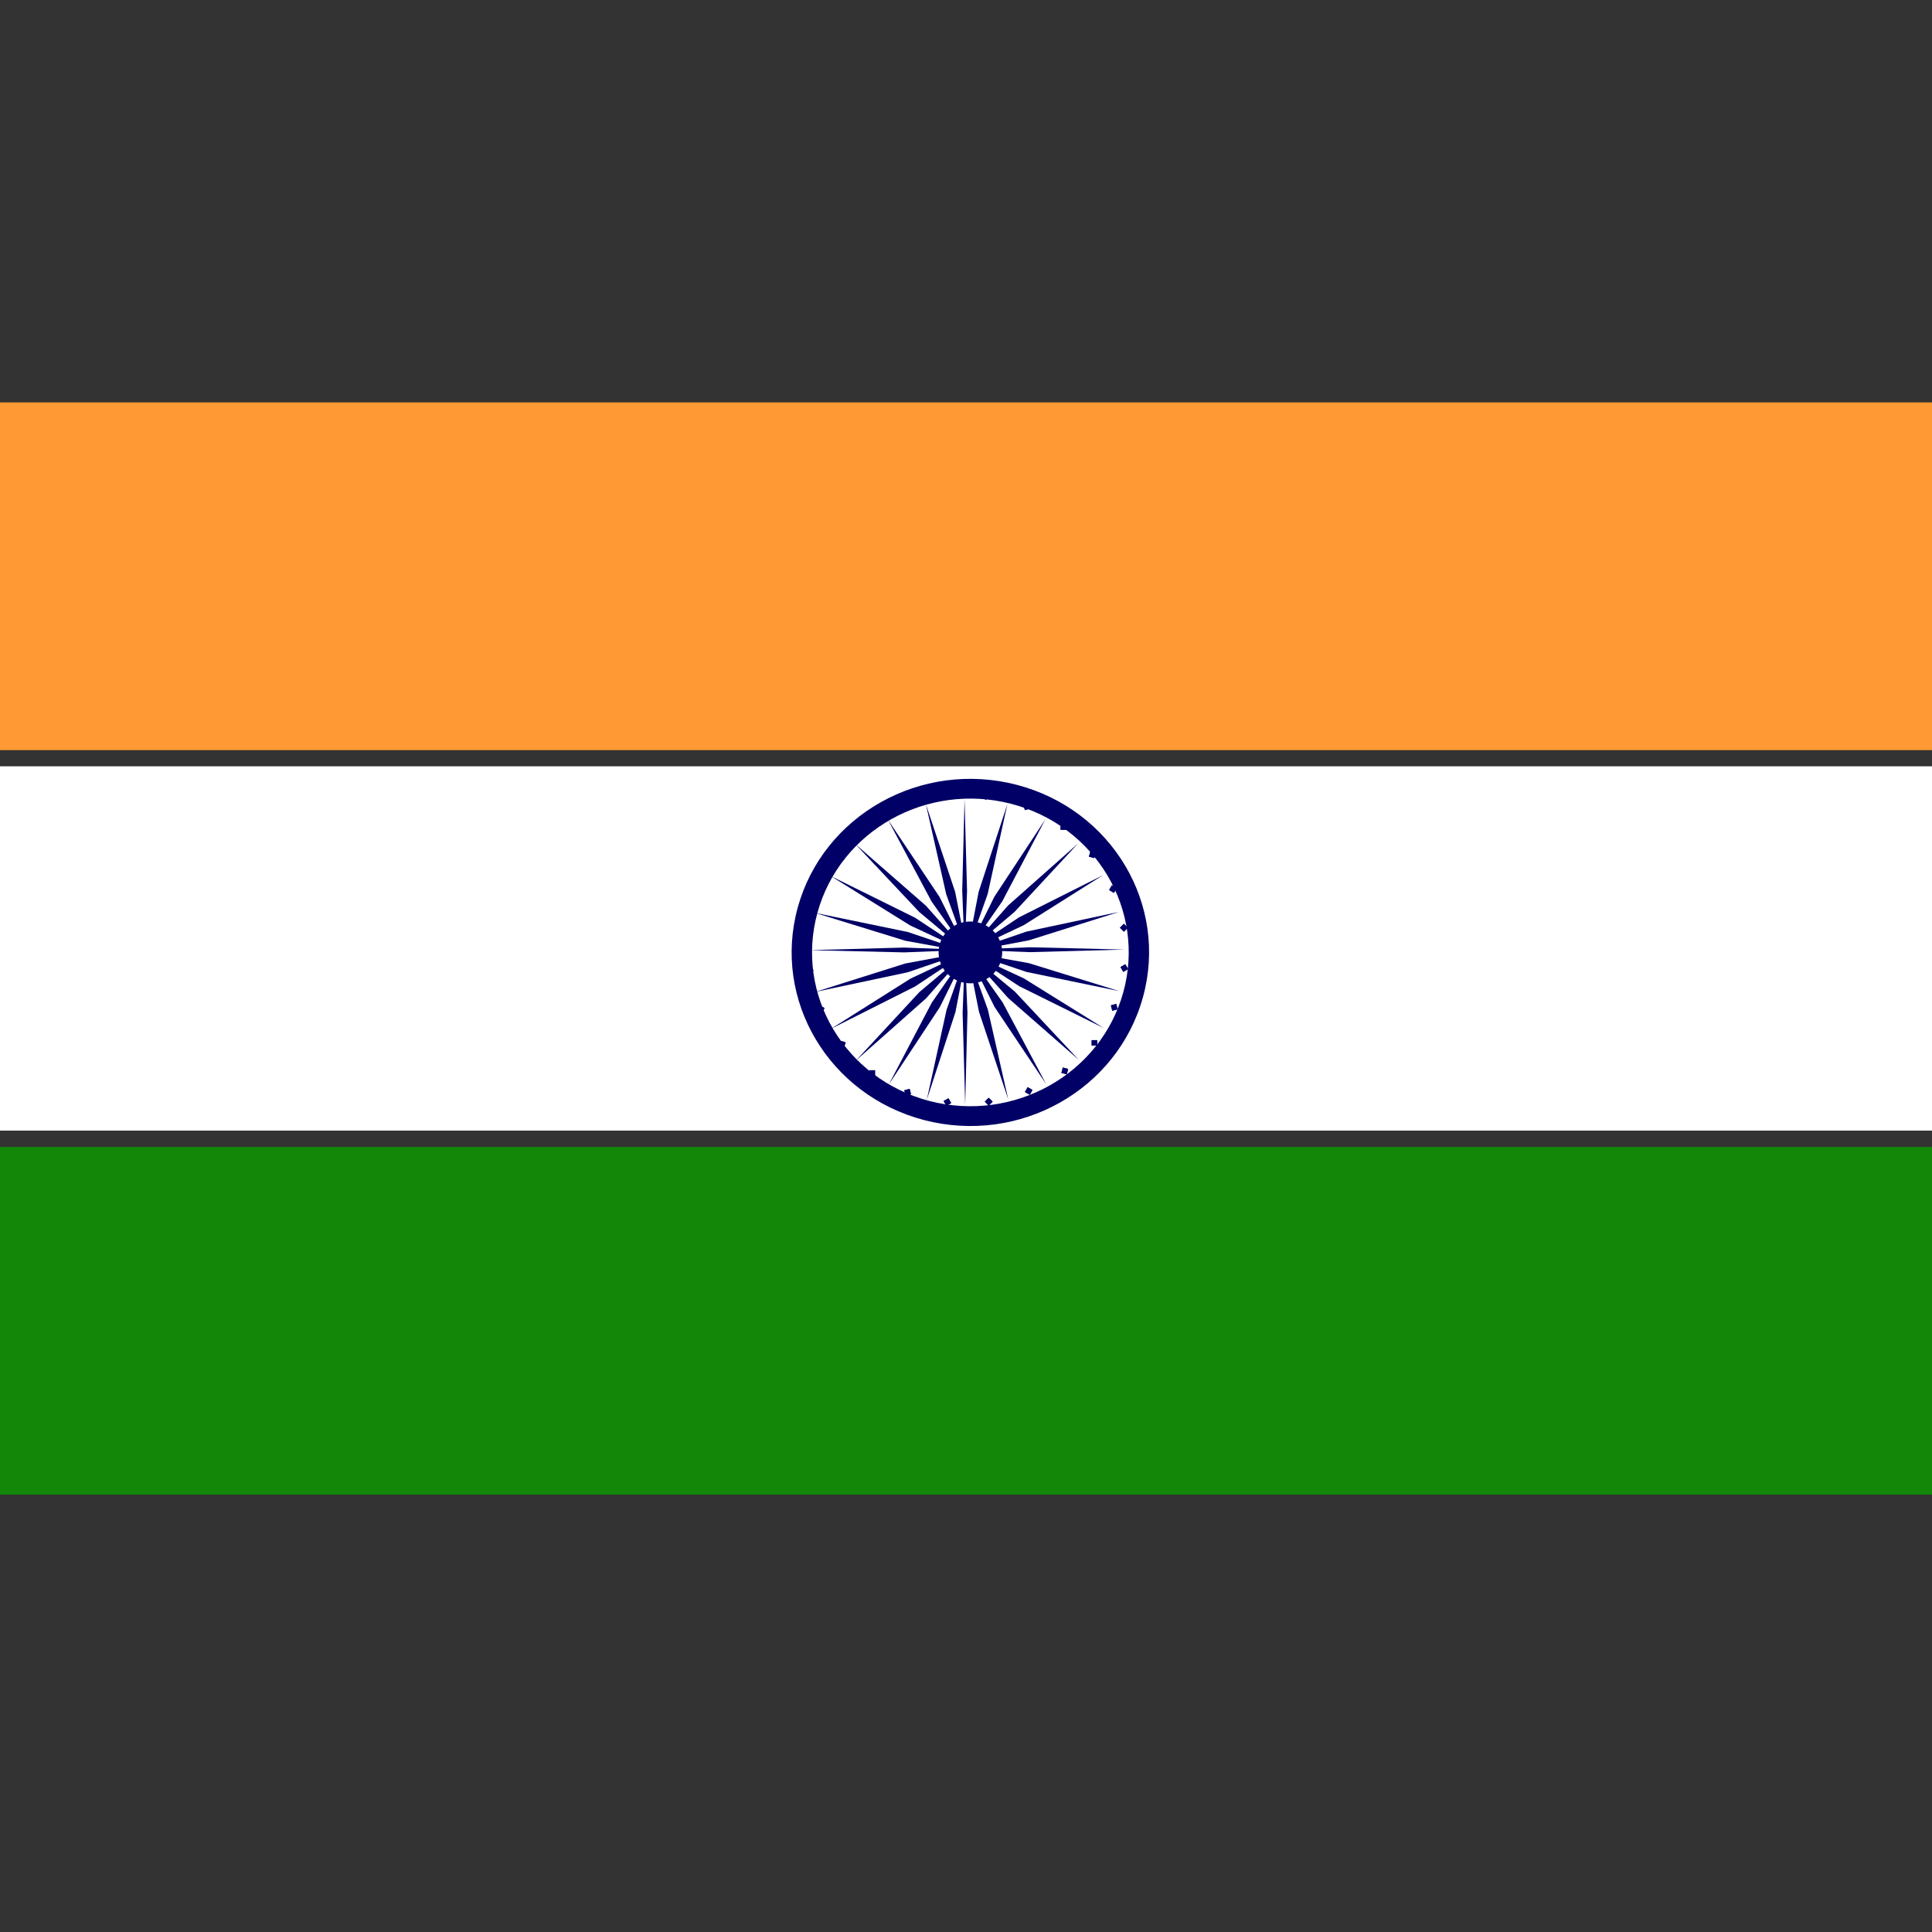<?xml version="1.0" encoding="UTF-8"?>
<svg width="24px" height="24px" viewBox="0 0 24 24" version="1.1" xmlns="http://www.w3.org/2000/svg" xmlns:xlink="http://www.w3.org/1999/xlink">
    <rect x="0" y="0" width="24" height="24" fill="#333333" stroke="none"/>
    <!-- Generator: Sketch 54.1 (76490) - https://sketchapp.com -->
    <title>India</title>
    <desc>Created with Sketch.</desc>
    <g id="India" stroke="none" stroke-width="1" fill="none" fill-rule="evenodd">
        <polygon id="Fill-2" fill="#138808" points="0 14.249 24 14.249 24 18.565 0 18.565"></polygon>
        <polygon id="Fill-3" fill="#FFFFFF" points="0 9.521 24 9.521 24 14.044 0 14.044"></polygon>
        <polygon id="Fill-4" fill="#FF9933" points="0 5 24 5 24 9.316 0 9.316"></polygon>
        <g id="Group" transform="translate(9.6, 9.625)" fill="#000066">
            <polyline id="Fill-5" points="4.238 1.467 4.178 1.432 4.213 1.372 4.272 1.406 4.238 1.467"></polyline>
            <polyline id="Fill-6" points="4.361 1.949 4.312 1.899 4.361 1.851 4.41 1.899 4.361 1.949"></polyline>
            <polyline id="Fill-7" points="4.354 2.448 4.319 2.388 4.379 2.353 4.414 2.413 4.354 2.448"></polyline>
            <polyline id="Fill-8" points="4.217 2.931 4.2 2.864 4.266 2.846 4.284 2.913 4.217 2.931"></polyline>
            <polyline id="Fill-9" points="4.238 1.467 4.178 1.432 4.213 1.372 4.272 1.406 4.238 1.467"></polyline>
            <polyline id="Fill-10" points="4.361 1.949 4.312 1.899 4.361 1.851 4.41 1.899 4.361 1.949"></polyline>
            <polyline id="Fill-11" points="4.354 2.448 4.319 2.388 4.379 2.353 4.414 2.413 4.354 2.448"></polyline>
            <polyline id="Fill-12" points="4.217 2.931 4.2 2.864 4.266 2.846 4.284 2.913 4.217 2.931"></polyline>
            <polyline id="Fill-13" points="2.186 0.269 2.137 0.318 2.088 0.269 2.137 0.22 2.186 0.269"></polyline>
            <polyline id="Fill-14" points="2.7 0.279 2.641 0.313 2.606 0.253 2.666 0.219 2.7 0.279"></polyline>
            <polyline id="Fill-15" points="3.197 0.42 3.131 0.438 3.113 0.371 3.18 0.353 3.197 0.42"></polyline>
            <polygon id="Fill-16" points="3.575 0.614 3.644 0.614 3.644 0.683 3.575 0.683"></polygon>
            <polyline id="Fill-17" points="3.994 1.035 3.927 1.017 3.945 0.95 4.011 0.968 3.994 1.035"></polyline>
            <polygon id="Fill-18" points="3.961 3.296 4.029 3.296 4.029 3.364 3.961 3.364"></polygon>
            <polyline id="Fill-19" points="3.585 3.703 3.603 3.636 3.669 3.654 3.652 3.721 3.585 3.703"></polyline>
            <polyline id="Fill-20" points="3.132 3.94 3.166 3.88 3.226 3.915 3.192 3.975 3.132 3.94"></polyline>
            <polyline id="Fill-21" points="2.633 4.06 2.682 4.012 2.731 4.06 2.682 4.109 2.633 4.06"></polyline>
            <polyline id="Fill-22" points="2.122 4.052 2.182 4.018 2.216 4.077 2.156 4.112 2.122 4.052"></polyline>
            <polyline id="Fill-23" points="1.633 3.919 1.7 3.901 1.717 3.968 1.651 3.986 1.633 3.919"></polyline>
            <polygon id="Fill-24" points="1.201 3.67 1.27 3.67 1.27 3.739 1.201 3.739"></polygon>
            <polyline id="Fill-25" points="0.837 3.304 0.904 3.322 0.886 3.389 0.82 3.371 0.837 3.304"></polyline>
            <polyline id="Fill-26" points="0.583 2.864 0.643 2.898 0.609 2.959 0.549 2.924 0.583 2.864"></polyline>
            <polyline id="Fill-27" points="0.457 2.38 0.506 2.429 0.457 2.478 0.409 2.429 0.457 2.38"></polyline>
            <polyline id="Fill-28" points="0.467 1.884 0.502 1.943 0.443 1.978 0.408 1.918 0.467 1.884"></polyline>
            <polyline id="Fill-29" points="0.613 1.408 0.631 1.475 0.565 1.493 0.547 1.426 0.613 1.408"></polyline>
            <polyline id="Fill-30" points="0.884 0.988 0.885 1.057 0.816 1.057 0.816 0.989 0.884 0.988"></polyline>
            <polyline id="Fill-31" points="1.246 0.636 1.228 0.702 1.162 0.684 1.18 0.617 1.246 0.636"></polyline>
            <polyline id="Fill-32" points="1.691 0.39 1.656 0.45 1.596 0.416 1.631 0.356 1.691 0.39"></polyline>
            <polyline id="Fill-33" points="2.384 2.201 2.413 1.442 2.382 0.301 2.353 1.443 2.384 2.201"></polyline>
            <polyline id="Fill-34" points="2.413 2.201 2.669 1.482 2.914 0.364 2.557 1.454 2.413 2.201"></polyline>
            <polyline id="Fill-35" points="2.413 2.201 2.851 1.571 3.386 0.553 2.752 1.515 2.413 2.201"></polyline>
            <polyline id="Fill-36" points="2.413 2.201 3.004 1.702 3.792 0.853 2.922 1.624 2.413 2.201"></polyline>
            <polyline id="Fill-37" points="2.413 2.201 3.117 1.868 4.103 1.246 3.058 1.771 2.413 2.201"></polyline>
            <polyline id="Fill-38" points="2.413 2.201 3.181 2.056 4.301 1.703 3.15 1.948 2.413 2.201"></polyline>
            <polyline id="Fill-39" points="2.413 2.173 3.194 2.203 4.368 2.171 3.194 2.142 2.413 2.173"></polyline>
            <polyline id="Fill-40" points="2.413 2.201 3.153 2.449 4.303 2.687 3.182 2.34 2.413 2.201"></polyline>
            <polyline id="Fill-41" points="2.413 2.201 3.061 2.626 4.109 3.145 3.119 2.529 2.413 2.201"></polyline>
            <polyline id="Fill-42" points="2.413 2.201 2.925 2.774 3.8 3.54 3.008 2.694 2.413 2.201"></polyline>
            <polyline id="Fill-43" points="2.413 2.201 2.755 2.884 3.396 3.843 2.855 2.827 2.413 2.201"></polyline>
            <polyline id="Fill-44" points="2.413 2.201 2.562 2.946 2.925 4.033 2.672 2.918 2.413 2.201"></polyline>
            <polyline id="Fill-45" points="2.387 2.201 2.358 2.958 2.39 4.1 2.418 2.958 2.387 2.201"></polyline>
            <polyline id="Fill-46" points="2.413 2.201 2.159 2.918 1.913 4.037 2.269 2.947 2.413 2.201"></polyline>
            <polyline id="Fill-47" points="2.413 2.201 1.975 2.83 1.441 3.847 2.075 2.886 2.413 2.201"></polyline>
            <polyline id="Fill-48" points="2.413 2.201 1.822 2.698 1.035 3.547 1.904 2.777 2.413 2.201"></polyline>
            <polyline id="Fill-49" points="2.413 2.201 1.71 2.532 0.723 3.155 1.768 2.629 2.413 2.201"></polyline>
            <polyline id="Fill-50" points="2.413 2.201 1.645 2.344 0.527 2.697 1.676 2.453 2.413 2.201"></polyline>
            <polyline id="Fill-51" points="2.413 2.175 1.633 2.146 0.458 2.178 1.633 2.206 2.413 2.175"></polyline>
            <polyline id="Fill-52" points="2.413 2.201 1.675 1.952 0.524 1.715 1.645 2.061 2.413 2.201"></polyline>
            <polyline id="Fill-53" points="2.413 2.201 1.765 1.774 0.717 1.256 1.708 1.872 2.413 2.201"></polyline>
            <polyline id="Fill-54" points="2.413 2.201 1.902 1.626 1.026 0.861 1.819 1.704 2.413 2.201"></polyline>
            <polyline id="Fill-55" points="2.413 2.201 2.071 1.517 1.431 0.559 1.972 1.573 2.413 2.201"></polyline>
            <polyline id="Fill-56" points="2.413 2.201 2.265 1.454 1.902 0.367 2.154 1.483 2.413 2.201"></polyline>
            <path d="M3.029,0.124 C1.844,-0.184 0.627,0.498 0.31,1.648 C-0.007,2.798 0.696,3.98 1.88,4.289 C3.064,4.597 4.28,3.915 4.598,2.763 C4.916,1.613 4.213,0.432 3.029,0.124 L3.029,0.124 Z M1.946,4.052 C0.897,3.778 0.273,2.731 0.555,1.712 C0.836,0.692 1.914,0.088 2.964,0.361 C4.013,0.634 4.635,1.682 4.354,2.701 C4.073,3.719 2.994,4.324 1.946,4.052 L1.946,4.052 Z" id="Fill-57"></path>
            <path d="M2.836,2.305 C2.779,2.51 2.563,2.632 2.352,2.577 C2.141,2.523 2.017,2.311 2.073,2.106 C2.129,1.901 2.346,1.781 2.557,1.835 C2.768,1.891 2.893,2.101 2.836,2.305" id="Fill-58"></path>
            <polyline id="Fill-59" points="3.197 0.42 3.131 0.438 3.113 0.371 3.18 0.353 3.197 0.42"></polyline>
            <polygon id="Fill-60" points="3.575 0.614 3.644 0.614 3.644 0.683 3.575 0.683"></polygon>
            <polyline id="Fill-61" points="3.994 1.035 3.927 1.017 3.945 0.95 4.011 0.968 3.994 1.035"></polyline>
            <polygon id="Fill-62" points="3.961 3.296 4.029 3.296 4.029 3.364 3.961 3.364"></polygon>
            <polyline id="Fill-63" points="3.585 3.703 3.603 3.636 3.669 3.654 3.652 3.721 3.585 3.703"></polyline>
            <polyline id="Fill-64" points="3.132 3.94 3.166 3.88 3.226 3.915 3.192 3.975 3.132 3.94"></polyline>
            <polyline id="Fill-65" points="2.633 4.06 2.682 4.012 2.731 4.06 2.682 4.109 2.633 4.06"></polyline>
            <polyline id="Fill-66" points="2.122 4.052 2.182 4.018 2.216 4.077 2.156 4.112 2.122 4.052"></polyline>
            <polyline id="Fill-67" points="1.633 3.919 1.7 3.901 1.717 3.968 1.651 3.986 1.633 3.919"></polyline>
            <polygon id="Fill-68" points="1.201 3.67 1.27 3.67 1.27 3.739 1.201 3.739"></polygon>
            <polyline id="Fill-69" points="0.837 3.304 0.904 3.322 0.886 3.389 0.82 3.371 0.837 3.304"></polyline>
            <polyline id="Fill-70" points="0.583 2.864 0.643 2.898 0.609 2.959 0.549 2.924 0.583 2.864"></polyline>
            <polyline id="Fill-71" points="0.457 2.38 0.506 2.429 0.457 2.478 0.409 2.429 0.457 2.38"></polyline>
            <polyline id="Fill-72" points="0.467 1.884 0.502 1.943 0.443 1.978 0.408 1.918 0.467 1.884"></polyline>
            <polyline id="Fill-73" points="0.613 1.408 0.631 1.475 0.565 1.493 0.547 1.426 0.613 1.408"></polyline>
            <polyline id="Fill-74" points="0.884 0.988 0.885 1.057 0.816 1.057 0.816 0.989 0.884 0.988"></polyline>
            <polyline id="Fill-75" points="1.246 0.636 1.228 0.702 1.162 0.684 1.18 0.617 1.246 0.636"></polyline>
            <polyline id="Fill-76" points="1.691 0.39 1.656 0.45 1.596 0.416 1.631 0.356 1.691 0.39"></polyline>
            <polyline id="Fill-77" points="2.186 0.269 2.137 0.318 2.088 0.269 2.137 0.22 2.186 0.269"></polyline>
        </g>
        <polygon id="Fill-2-Copy" fill="#138808" points="0 14.249 24 14.249 24 18.565 0 18.565"></polygon>
        <polygon id="Fill-3-Copy" fill="#FFFFFF" points="0 9.521 24 9.521 24 14.044 0 14.044"></polygon>
        <polygon id="Fill-4-Copy" fill="#FF9933" points="0 5 24 5 24 9.316 0 9.316"></polygon>
        <g id="Group-Copy" transform="translate(9.6, 9.625)" fill="#000066">
            <polyline id="Fill-5" points="4.238 1.467 4.178 1.432 4.213 1.372 4.272 1.406 4.238 1.467"></polyline>
            <polyline id="Fill-6" points="4.361 1.949 4.312 1.899 4.361 1.851 4.41 1.899 4.361 1.949"></polyline>
            <polyline id="Fill-7" points="4.354 2.448 4.319 2.388 4.379 2.353 4.414 2.413 4.354 2.448"></polyline>
            <polyline id="Fill-8" points="4.217 2.931 4.2 2.864 4.266 2.846 4.284 2.913 4.217 2.931"></polyline>
            <polyline id="Fill-9" points="4.238 1.467 4.178 1.432 4.213 1.372 4.272 1.406 4.238 1.467"></polyline>
            <polyline id="Fill-10" points="4.361 1.949 4.312 1.899 4.361 1.851 4.41 1.899 4.361 1.949"></polyline>
            <polyline id="Fill-11" points="4.354 2.448 4.319 2.388 4.379 2.353 4.414 2.413 4.354 2.448"></polyline>
            <polyline id="Fill-12" points="4.217 2.931 4.2 2.864 4.266 2.846 4.284 2.913 4.217 2.931"></polyline>
            <polyline id="Fill-13" points="2.186 0.269 2.137 0.318 2.088 0.269 2.137 0.22 2.186 0.269"></polyline>
            <polyline id="Fill-14" points="2.7 0.279 2.641 0.313 2.606 0.253 2.666 0.219 2.7 0.279"></polyline>
            <polyline id="Fill-15" points="3.197 0.42 3.131 0.438 3.113 0.371 3.18 0.353 3.197 0.42"></polyline>
            <polygon id="Fill-16" points="3.575 0.614 3.644 0.614 3.644 0.683 3.575 0.683"></polygon>
            <polyline id="Fill-17" points="3.994 1.035 3.927 1.017 3.945 0.95 4.011 0.968 3.994 1.035"></polyline>
            <polygon id="Fill-18" points="3.961 3.296 4.029 3.296 4.029 3.364 3.961 3.364"></polygon>
            <polyline id="Fill-19" points="3.585 3.703 3.603 3.636 3.669 3.654 3.652 3.721 3.585 3.703"></polyline>
            <polyline id="Fill-20" points="3.132 3.94 3.166 3.88 3.226 3.915 3.192 3.975 3.132 3.94"></polyline>
            <polyline id="Fill-21" points="2.633 4.06 2.682 4.012 2.731 4.06 2.682 4.109 2.633 4.06"></polyline>
            <polyline id="Fill-22" points="2.122 4.052 2.182 4.018 2.216 4.077 2.156 4.112 2.122 4.052"></polyline>
            <polyline id="Fill-23" points="1.633 3.919 1.7 3.901 1.717 3.968 1.651 3.986 1.633 3.919"></polyline>
            <polygon id="Fill-24" points="1.201 3.67 1.27 3.67 1.27 3.739 1.201 3.739"></polygon>
            <polyline id="Fill-25" points="0.837 3.304 0.904 3.322 0.886 3.389 0.82 3.371 0.837 3.304"></polyline>
            <polyline id="Fill-26" points="0.583 2.864 0.643 2.898 0.609 2.959 0.549 2.924 0.583 2.864"></polyline>
            <polyline id="Fill-27" points="0.457 2.38 0.506 2.429 0.457 2.478 0.409 2.429 0.457 2.38"></polyline>
            <polyline id="Fill-28" points="0.467 1.884 0.502 1.943 0.443 1.978 0.408 1.918 0.467 1.884"></polyline>
            <polyline id="Fill-29" points="0.613 1.408 0.631 1.475 0.565 1.493 0.547 1.426 0.613 1.408"></polyline>
            <polyline id="Fill-30" points="0.884 0.988 0.885 1.057 0.816 1.057 0.816 0.989 0.884 0.988"></polyline>
            <polyline id="Fill-31" points="1.246 0.636 1.228 0.702 1.162 0.684 1.18 0.617 1.246 0.636"></polyline>
            <polyline id="Fill-32" points="1.691 0.39 1.656 0.45 1.596 0.416 1.631 0.356 1.691 0.39"></polyline>
            <polyline id="Fill-33" points="2.384 2.201 2.413 1.442 2.382 0.301 2.353 1.443 2.384 2.201"></polyline>
            <polyline id="Fill-34" points="2.413 2.201 2.669 1.482 2.914 0.364 2.557 1.454 2.413 2.201"></polyline>
            <polyline id="Fill-35" points="2.413 2.201 2.851 1.571 3.386 0.553 2.752 1.515 2.413 2.201"></polyline>
            <polyline id="Fill-36" points="2.413 2.201 3.004 1.702 3.792 0.853 2.922 1.624 2.413 2.201"></polyline>
            <polyline id="Fill-37" points="2.413 2.201 3.117 1.868 4.103 1.246 3.058 1.771 2.413 2.201"></polyline>
            <polyline id="Fill-38" points="2.413 2.201 3.181 2.056 4.301 1.703 3.15 1.948 2.413 2.201"></polyline>
            <polyline id="Fill-39" points="2.413 2.173 3.194 2.203 4.368 2.171 3.194 2.142 2.413 2.173"></polyline>
            <polyline id="Fill-40" points="2.413 2.201 3.153 2.449 4.303 2.687 3.182 2.34 2.413 2.201"></polyline>
            <polyline id="Fill-41" points="2.413 2.201 3.061 2.626 4.109 3.145 3.119 2.529 2.413 2.201"></polyline>
            <polyline id="Fill-42" points="2.413 2.201 2.925 2.774 3.8 3.54 3.008 2.694 2.413 2.201"></polyline>
            <polyline id="Fill-43" points="2.413 2.201 2.755 2.884 3.396 3.843 2.855 2.827 2.413 2.201"></polyline>
            <polyline id="Fill-44" points="2.413 2.201 2.562 2.946 2.925 4.033 2.672 2.918 2.413 2.201"></polyline>
            <polyline id="Fill-45" points="2.387 2.201 2.358 2.958 2.39 4.1 2.418 2.958 2.387 2.201"></polyline>
            <polyline id="Fill-46" points="2.413 2.201 2.159 2.918 1.913 4.037 2.269 2.947 2.413 2.201"></polyline>
            <polyline id="Fill-47" points="2.413 2.201 1.975 2.83 1.441 3.847 2.075 2.886 2.413 2.201"></polyline>
            <polyline id="Fill-48" points="2.413 2.201 1.822 2.698 1.035 3.547 1.904 2.777 2.413 2.201"></polyline>
            <polyline id="Fill-49" points="2.413 2.201 1.71 2.532 0.723 3.155 1.768 2.629 2.413 2.201"></polyline>
            <polyline id="Fill-50" points="2.413 2.201 1.645 2.344 0.527 2.697 1.676 2.453 2.413 2.201"></polyline>
            <polyline id="Fill-51" points="2.413 2.175 1.633 2.146 0.458 2.178 1.633 2.206 2.413 2.175"></polyline>
            <polyline id="Fill-52" points="2.413 2.201 1.675 1.952 0.524 1.715 1.645 2.061 2.413 2.201"></polyline>
            <polyline id="Fill-53" points="2.413 2.201 1.765 1.774 0.717 1.256 1.708 1.872 2.413 2.201"></polyline>
            <polyline id="Fill-54" points="2.413 2.201 1.902 1.626 1.026 0.861 1.819 1.704 2.413 2.201"></polyline>
            <polyline id="Fill-55" points="2.413 2.201 2.071 1.517 1.431 0.559 1.972 1.573 2.413 2.201"></polyline>
            <polyline id="Fill-56" points="2.413 2.201 2.265 1.454 1.902 0.367 2.154 1.483 2.413 2.201"></polyline>
            <path d="M3.029,0.124 C1.844,-0.184 0.627,0.498 0.31,1.648 C-0.007,2.798 0.696,3.98 1.88,4.289 C3.064,4.597 4.28,3.915 4.598,2.763 C4.916,1.613 4.213,0.432 3.029,0.124 L3.029,0.124 Z M1.946,4.052 C0.897,3.778 0.273,2.731 0.555,1.712 C0.836,0.692 1.914,0.088 2.964,0.361 C4.013,0.634 4.635,1.682 4.354,2.701 C4.073,3.719 2.994,4.324 1.946,4.052 L1.946,4.052 Z" id="Fill-57"></path>
            <path d="M2.836,2.305 C2.779,2.51 2.563,2.632 2.352,2.577 C2.141,2.523 2.017,2.311 2.073,2.106 C2.129,1.901 2.346,1.781 2.557,1.835 C2.768,1.891 2.893,2.101 2.836,2.305" id="Fill-58"></path>
            <polyline id="Fill-59" points="3.197 0.42 3.131 0.438 3.113 0.371 3.18 0.353 3.197 0.42"></polyline>
            <polygon id="Fill-60" points="3.575 0.614 3.644 0.614 3.644 0.683 3.575 0.683"></polygon>
            <polyline id="Fill-61" points="3.994 1.035 3.927 1.017 3.945 0.95 4.011 0.968 3.994 1.035"></polyline>
            <polygon id="Fill-62" points="3.961 3.296 4.029 3.296 4.029 3.364 3.961 3.364"></polygon>
            <polyline id="Fill-63" points="3.585 3.703 3.603 3.636 3.669 3.654 3.652 3.721 3.585 3.703"></polyline>
            <polyline id="Fill-64" points="3.132 3.94 3.166 3.88 3.226 3.915 3.192 3.975 3.132 3.94"></polyline>
            <polyline id="Fill-65" points="2.633 4.06 2.682 4.012 2.731 4.06 2.682 4.109 2.633 4.06"></polyline>
            <polyline id="Fill-66" points="2.122 4.052 2.182 4.018 2.216 4.077 2.156 4.112 2.122 4.052"></polyline>
            <polyline id="Fill-67" points="1.633 3.919 1.7 3.901 1.717 3.968 1.651 3.986 1.633 3.919"></polyline>
            <polygon id="Fill-68" points="1.201 3.67 1.27 3.67 1.27 3.739 1.201 3.739"></polygon>
            <polyline id="Fill-69" points="0.837 3.304 0.904 3.322 0.886 3.389 0.82 3.371 0.837 3.304"></polyline>
            <polyline id="Fill-70" points="0.583 2.864 0.643 2.898 0.609 2.959 0.549 2.924 0.583 2.864"></polyline>
            <polyline id="Fill-71" points="0.457 2.38 0.506 2.429 0.457 2.478 0.409 2.429 0.457 2.38"></polyline>
            <polyline id="Fill-72" points="0.467 1.884 0.502 1.943 0.443 1.978 0.408 1.918 0.467 1.884"></polyline>
            <polyline id="Fill-73" points="0.613 1.408 0.631 1.475 0.565 1.493 0.547 1.426 0.613 1.408"></polyline>
            <polyline id="Fill-74" points="0.884 0.988 0.885 1.057 0.816 1.057 0.816 0.989 0.884 0.988"></polyline>
            <polyline id="Fill-75" points="1.246 0.636 1.228 0.702 1.162 0.684 1.18 0.617 1.246 0.636"></polyline>
            <polyline id="Fill-76" points="1.691 0.39 1.656 0.45 1.596 0.416 1.631 0.356 1.691 0.39"></polyline>
            <polyline id="Fill-77" points="2.186 0.269 2.137 0.318 2.088 0.269 2.137 0.22 2.186 0.269"></polyline>
        </g>
    </g>
</svg>